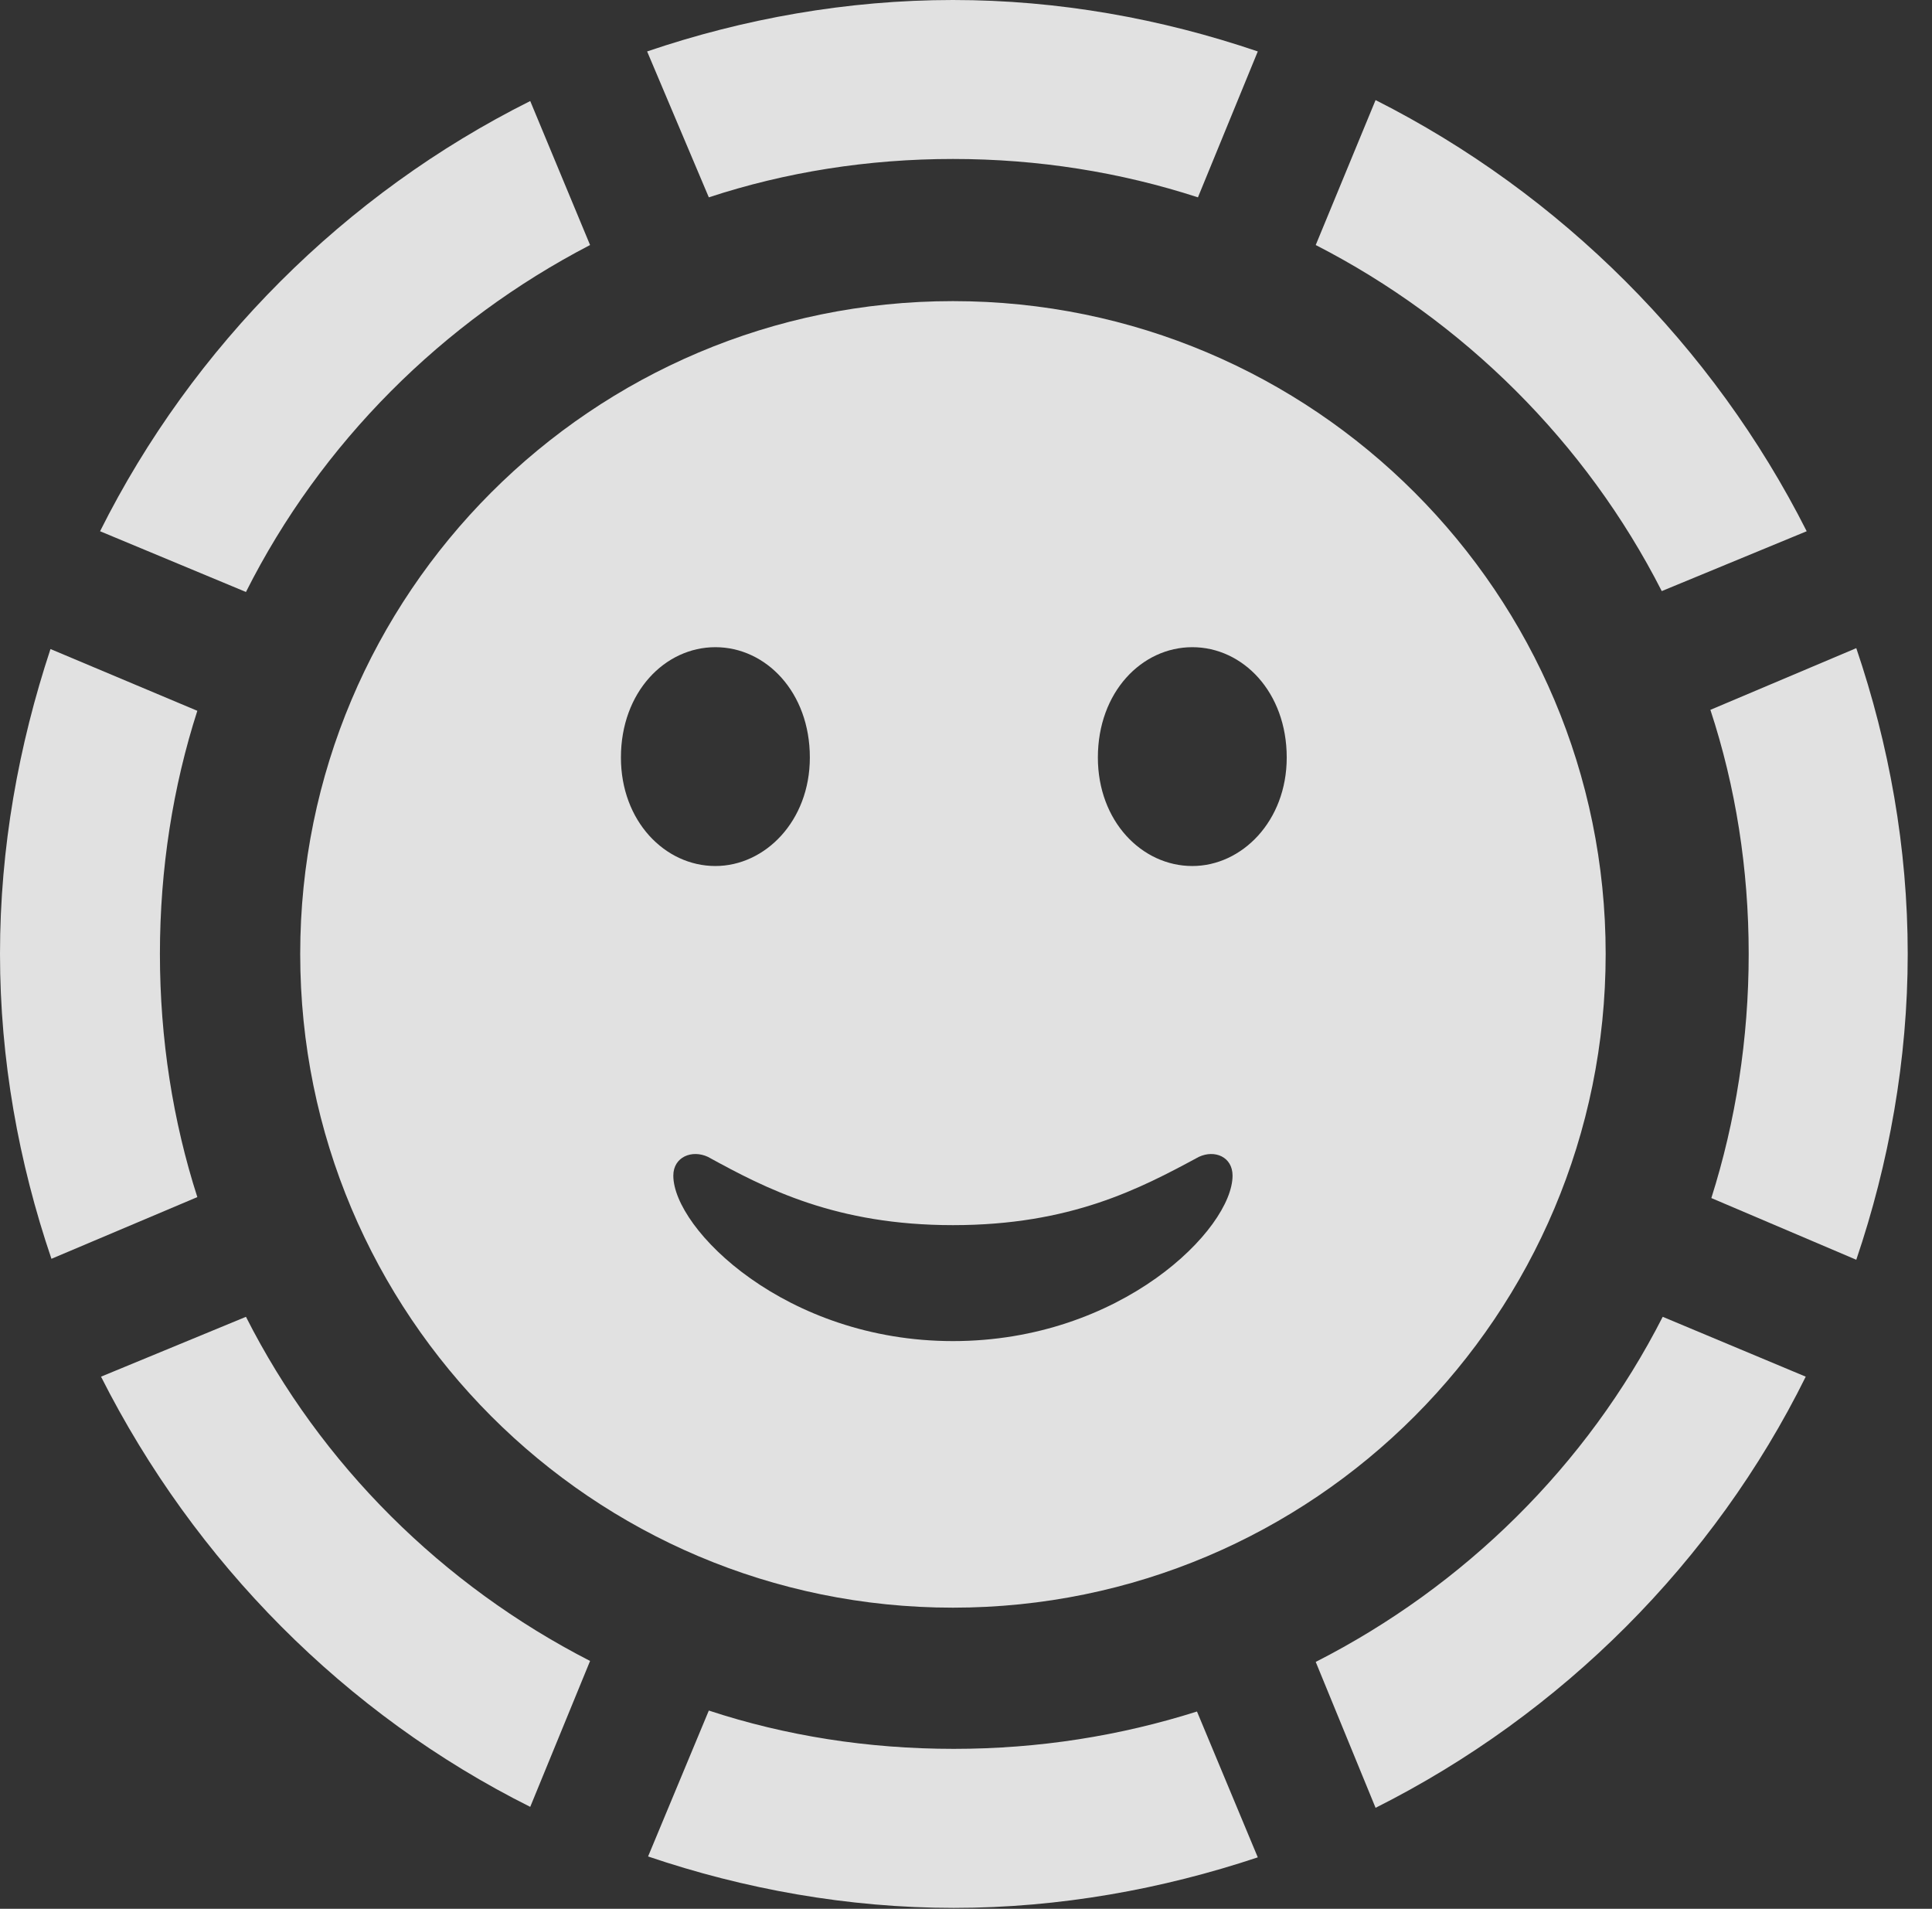 <?xml version="1.0" encoding="UTF-8"?>
<!--Generator: Apple Native CoreSVG 326-->
<!DOCTYPE svg
PUBLIC "-//W3C//DTD SVG 1.1//EN"
       "http://www.w3.org/Graphics/SVG/1.1/DTD/svg11.dtd">
<svg version="1.1" xmlns="http://www.w3.org/2000/svg" xmlns:xlink="http://www.w3.org/1999/xlink" viewBox="0 0 28.246 27.904">
 <rect x="0" y="0" width="28.246" height="27.904" fill="#333333" stroke="none"/>
 <g>
  <rect height="27.904" opacity="0" width="28.246" x="0" y="0"/>
  <path d="M2.338 13.945C2.338 12.701 2.529 11.498 2.885 10.391L0.738 9.488C0.273 10.896 0 12.387 0 13.945C0 15.49 0.273 16.994 0.752 18.402L2.885 17.5C2.529 16.393 2.338 15.19 2.338 13.945ZM8.627 3.582L7.752 1.477C5.045 2.83 2.816 5.059 1.463 7.766L3.596 8.654C4.689 6.48 6.467 4.703 8.627 3.582ZM13.932 2.324C15.176 2.324 16.379 2.516 17.514 2.885L18.389 0.752C16.98 0.273 15.477 0 13.932 0C12.387 0 10.869 0.273 9.461 0.752L10.363 2.885C11.484 2.516 12.688 2.324 13.932 2.324ZM24.295 8.641L26.414 7.766C25.047 5.059 22.818 2.83 20.111 1.463L19.236 3.582C21.396 4.689 23.188 6.467 24.295 8.641ZM25.566 13.945C25.566 15.19 25.375 16.393 25.02 17.514L27.139 18.416C27.617 17.008 27.891 15.49 27.891 13.945C27.891 12.387 27.617 10.883 27.139 9.475L25.006 10.377C25.375 11.498 25.566 12.701 25.566 13.945ZM19.236 24.295L20.111 26.428C22.832 25.061 25.061 22.832 26.4 20.125L24.309 19.25C23.201 21.424 21.41 23.188 19.236 24.295ZM13.945 25.566C12.688 25.566 11.484 25.375 10.363 25.006L9.475 27.139C10.883 27.617 12.4 27.891 13.945 27.891C15.49 27.891 16.994 27.617 18.389 27.152L17.5 25.02C16.379 25.375 15.19 25.566 13.945 25.566ZM3.596 19.25L1.477 20.125C2.844 22.832 5.045 25.061 7.752 26.414L8.627 24.281C6.467 23.174 4.689 21.41 3.596 19.25Z" fill="white" fill-opacity="0.85"/>
  <path d="M13.932 23.502C19.209 23.502 23.475 19.223 23.475 13.945C23.475 8.682 19.209 4.402 13.932 4.402C8.654 4.402 4.389 8.682 4.389 13.945C4.389 19.223 8.654 23.502 13.932 23.502ZM13.932 19.605C11.484 19.605 9.844 17.965 9.844 17.186C9.844 16.912 10.117 16.803 10.35 16.912C11.197 17.377 12.223 17.91 13.932 17.91C15.654 17.91 16.666 17.377 17.527 16.912C17.76 16.803 18.02 16.912 18.02 17.186C18.02 17.965 16.393 19.605 13.932 19.605ZM10.459 12.66C9.721 12.66 9.078 12.004 9.078 11.074C9.078 10.117 9.721 9.461 10.459 9.461C11.197 9.461 11.84 10.117 11.84 11.074C11.84 12.004 11.184 12.66 10.459 12.66ZM17.432 12.66C16.693 12.66 16.051 12.004 16.051 11.074C16.051 10.117 16.693 9.461 17.432 9.461C18.17 9.461 18.812 10.117 18.812 11.074C18.812 12.004 18.156 12.66 17.432 12.66Z" fill="white" fill-opacity="0.85"/>
 </g>
</svg>
